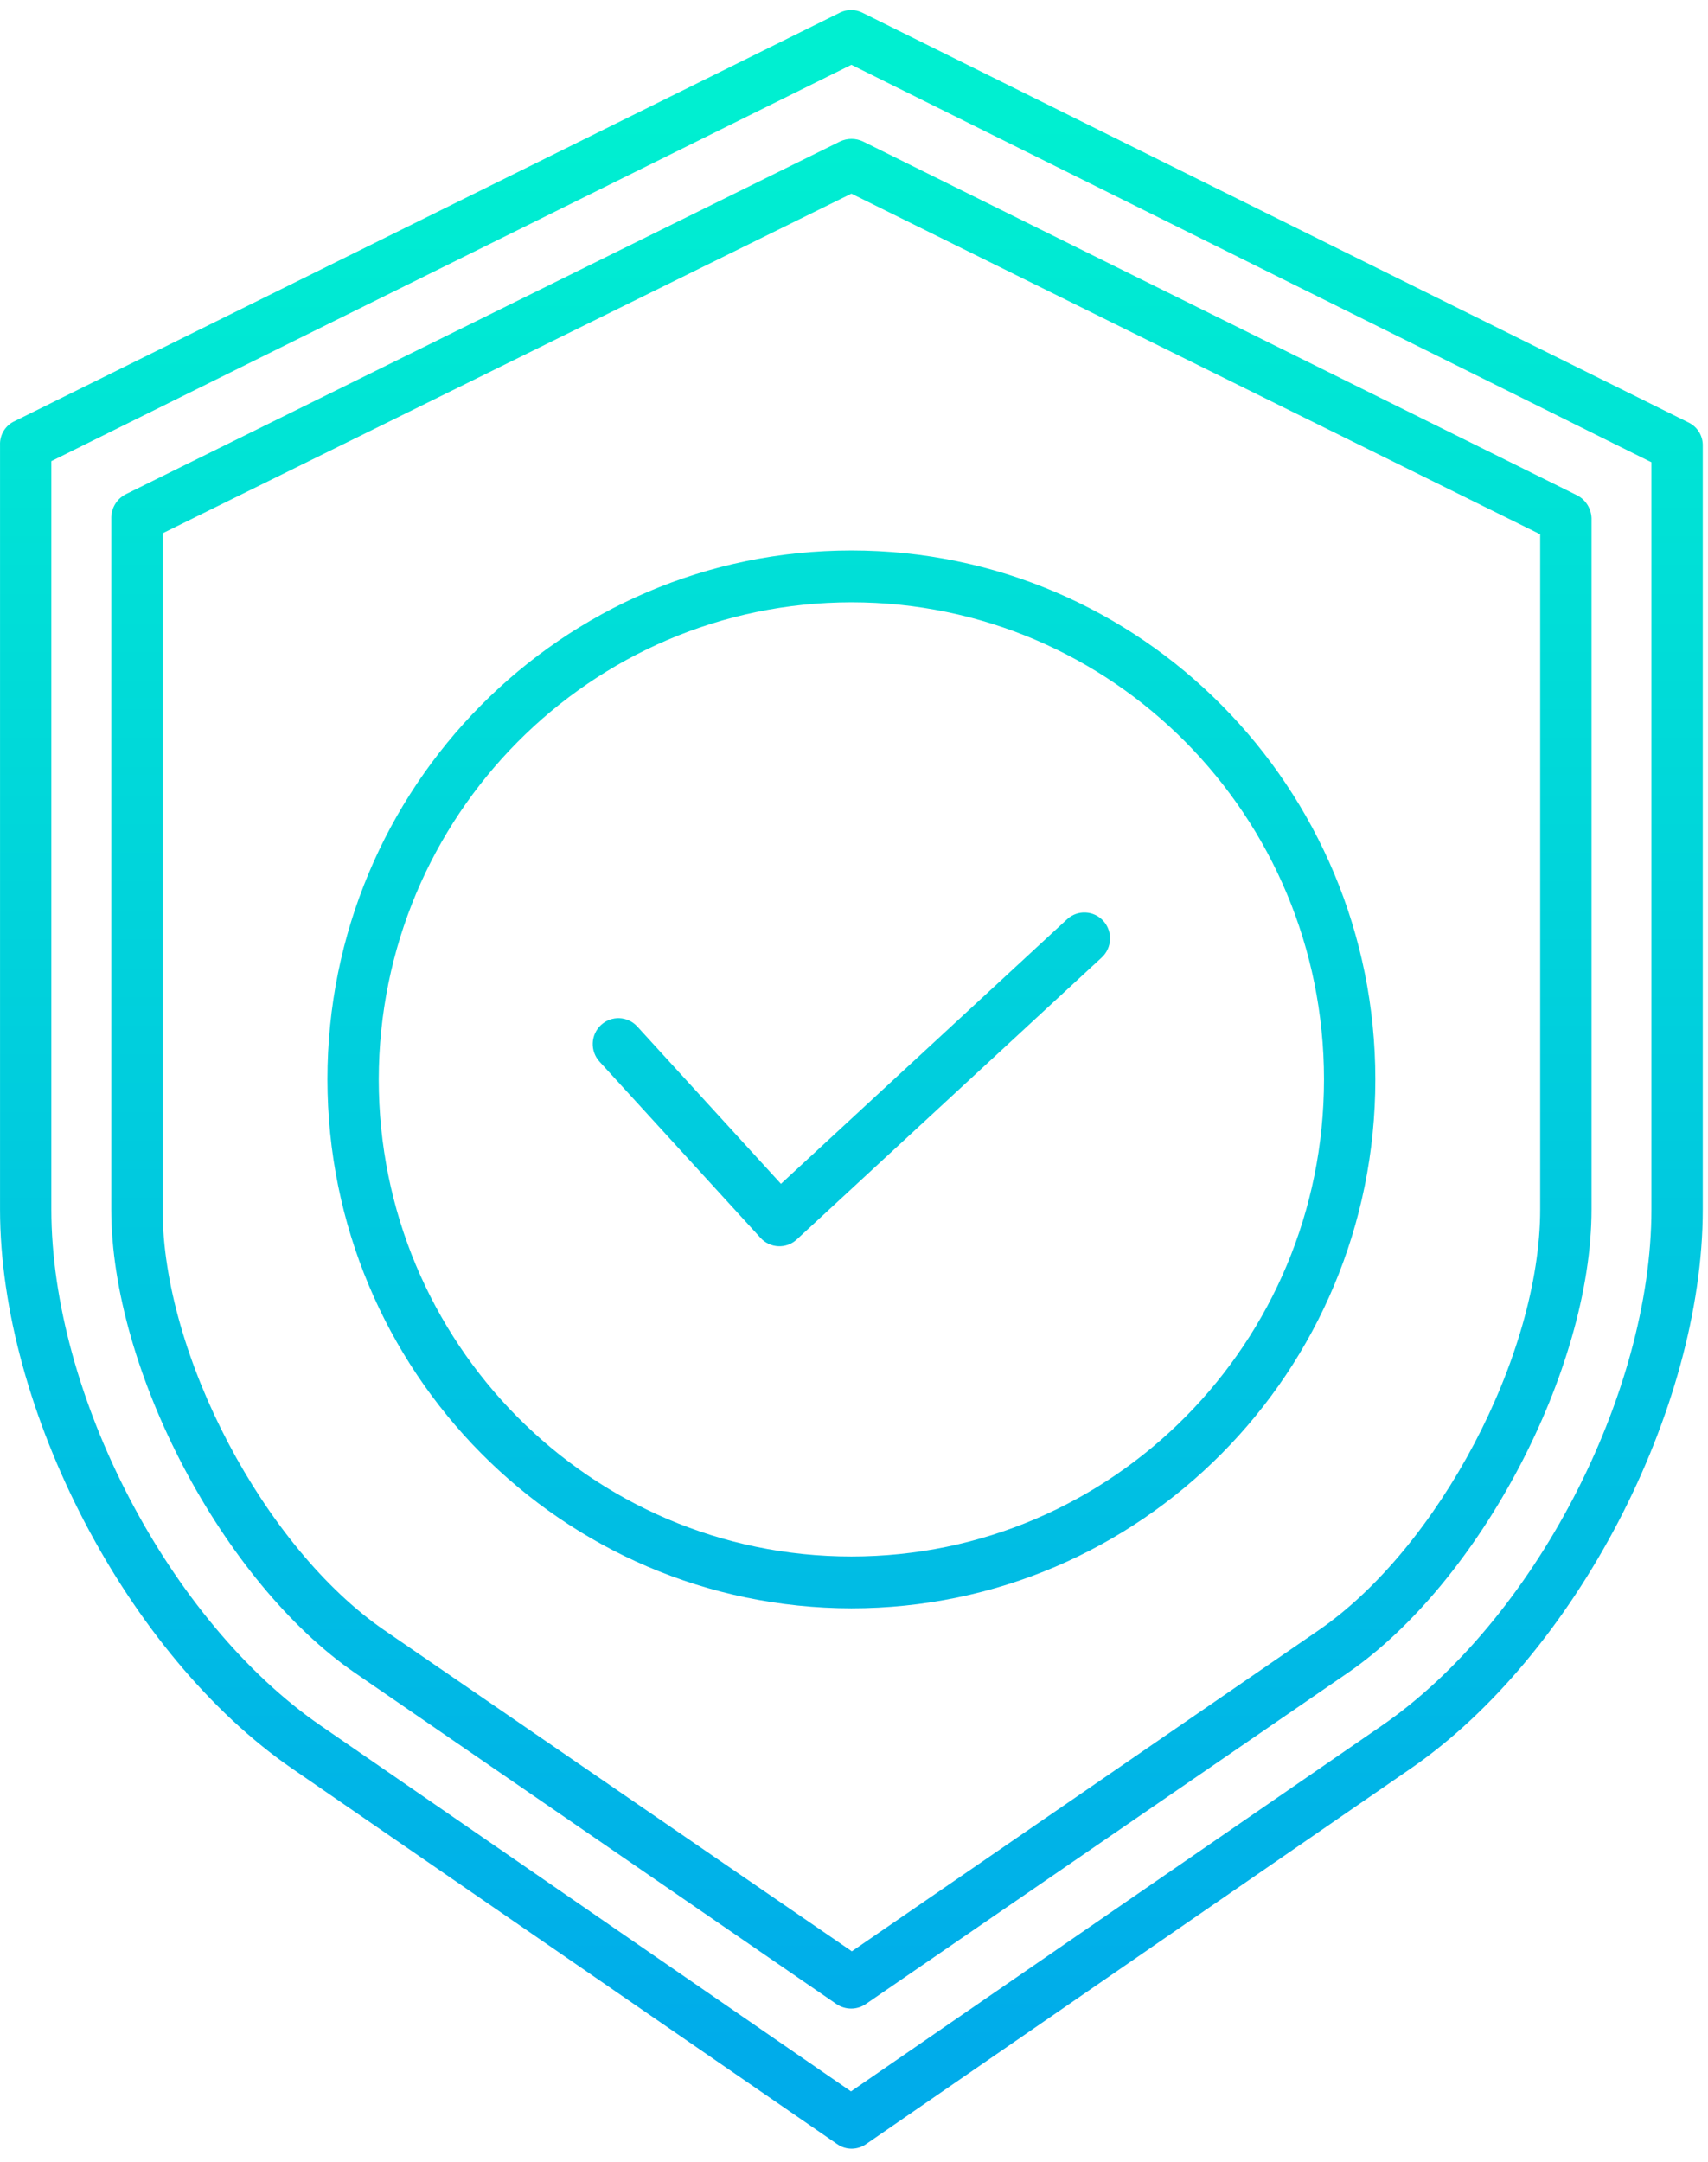 <svg width="64" height="81" viewBox="0 0 64 81" fill="none" xmlns="http://www.w3.org/2000/svg">
<path d="M31.902 60.255C42.745 60.255 51.535 51.383 51.535 40.439C51.535 29.495 42.745 20.623 31.902 20.623C21.059 20.623 12.269 29.495 12.269 40.439C12.28 51.378 21.064 60.242 31.902 60.255ZM31.902 22.565C41.683 22.565 49.611 30.568 49.611 40.439C49.611 50.311 41.683 58.313 31.902 58.313C22.121 58.313 14.192 50.311 14.192 40.439C14.204 30.572 22.126 22.576 31.902 22.565Z" fill="url(#paint0_linear)"/>
<path d="M28.499 46.378C28.858 46.771 29.465 46.797 29.855 46.436L41.282 35.873C41.674 35.511 41.7 34.897 41.342 34.501C40.983 34.106 40.374 34.079 39.983 34.441L29.263 44.351L23.879 38.458C23.519 38.064 22.91 38.039 22.52 38.402C22.129 38.766 22.105 39.38 22.465 39.774L28.499 46.378Z" fill="url(#paint1_linear)"/>
<path d="M63.296 15.841L32.311 0.475C32.046 0.343 31.736 0.343 31.471 0.475L0.505 15.799C0.184 15.966 -0.013 16.306 0.001 16.67V45.308C0.001 52.821 4.791 62.023 10.945 66.258L31.375 80.331C31.532 80.441 31.718 80.499 31.91 80.499C32.101 80.499 32.289 80.441 32.448 80.331L52.86 66.258C59.015 62.023 63.804 52.82 63.804 45.307V16.713C63.816 16.348 63.618 16.008 63.296 15.841ZM61.88 45.307C61.88 52.245 57.458 60.743 51.774 64.653L31.887 78.353L12.021 64.653C6.339 60.743 1.924 52.245 1.924 45.307V17.276L31.902 2.428L61.88 17.318V45.307Z" fill="url(#paint2_linear)"/>
<path d="M4.741 18.502C4.403 18.661 4.183 18.997 4.169 19.373V45.306C4.169 51.327 8.369 59.281 13.302 62.675L31.343 75.082C31.506 75.192 31.698 75.251 31.894 75.251C32.089 75.251 32.279 75.192 32.44 75.082L50.5 62.675C55.433 59.281 59.636 51.327 59.636 45.306V19.412C59.622 19.036 59.402 18.7 59.064 18.541L32.343 5.303C32.067 5.17 31.747 5.17 31.471 5.303L4.741 18.502ZM57.712 20.017V45.306C57.712 50.771 53.895 57.989 49.418 61.071L31.919 73.105L14.394 61.071C9.917 57.99 6.093 50.771 6.093 45.306V19.979L31.902 7.255L57.712 20.017Z" fill="url(#paint3_linear)"/>
<defs>
<linearGradient id="paint0_linear" x1="31.902" y1="4.474" x2="31.902" y2="76.687" gradientUnits="userSpaceOnUse">
<stop stop-color="#00EFD1"/>
<stop offset="1" stop-color="#00ACEA"/>
</linearGradient>
<linearGradient id="paint1_linear" x1="31.902" y1="4.474" x2="31.902" y2="76.686" gradientUnits="userSpaceOnUse">
<stop stop-color="#00EFD1"/>
<stop offset="1" stop-color="#00ACEA"/>
</linearGradient>
<linearGradient id="paint2_linear" x1="31.902" y1="4.472" x2="31.902" y2="76.685" gradientUnits="userSpaceOnUse">
<stop stop-color="#00EFD1"/>
<stop offset="1" stop-color="#00ACEA"/>
</linearGradient>
<linearGradient id="paint3_linear" x1="31.902" y1="4.471" x2="31.902" y2="76.684" gradientUnits="userSpaceOnUse">
<stop stop-color="#00EFD1"/>
<stop offset="1" stop-color="#00ACEA"/>
</linearGradient>
</defs>
</svg>
